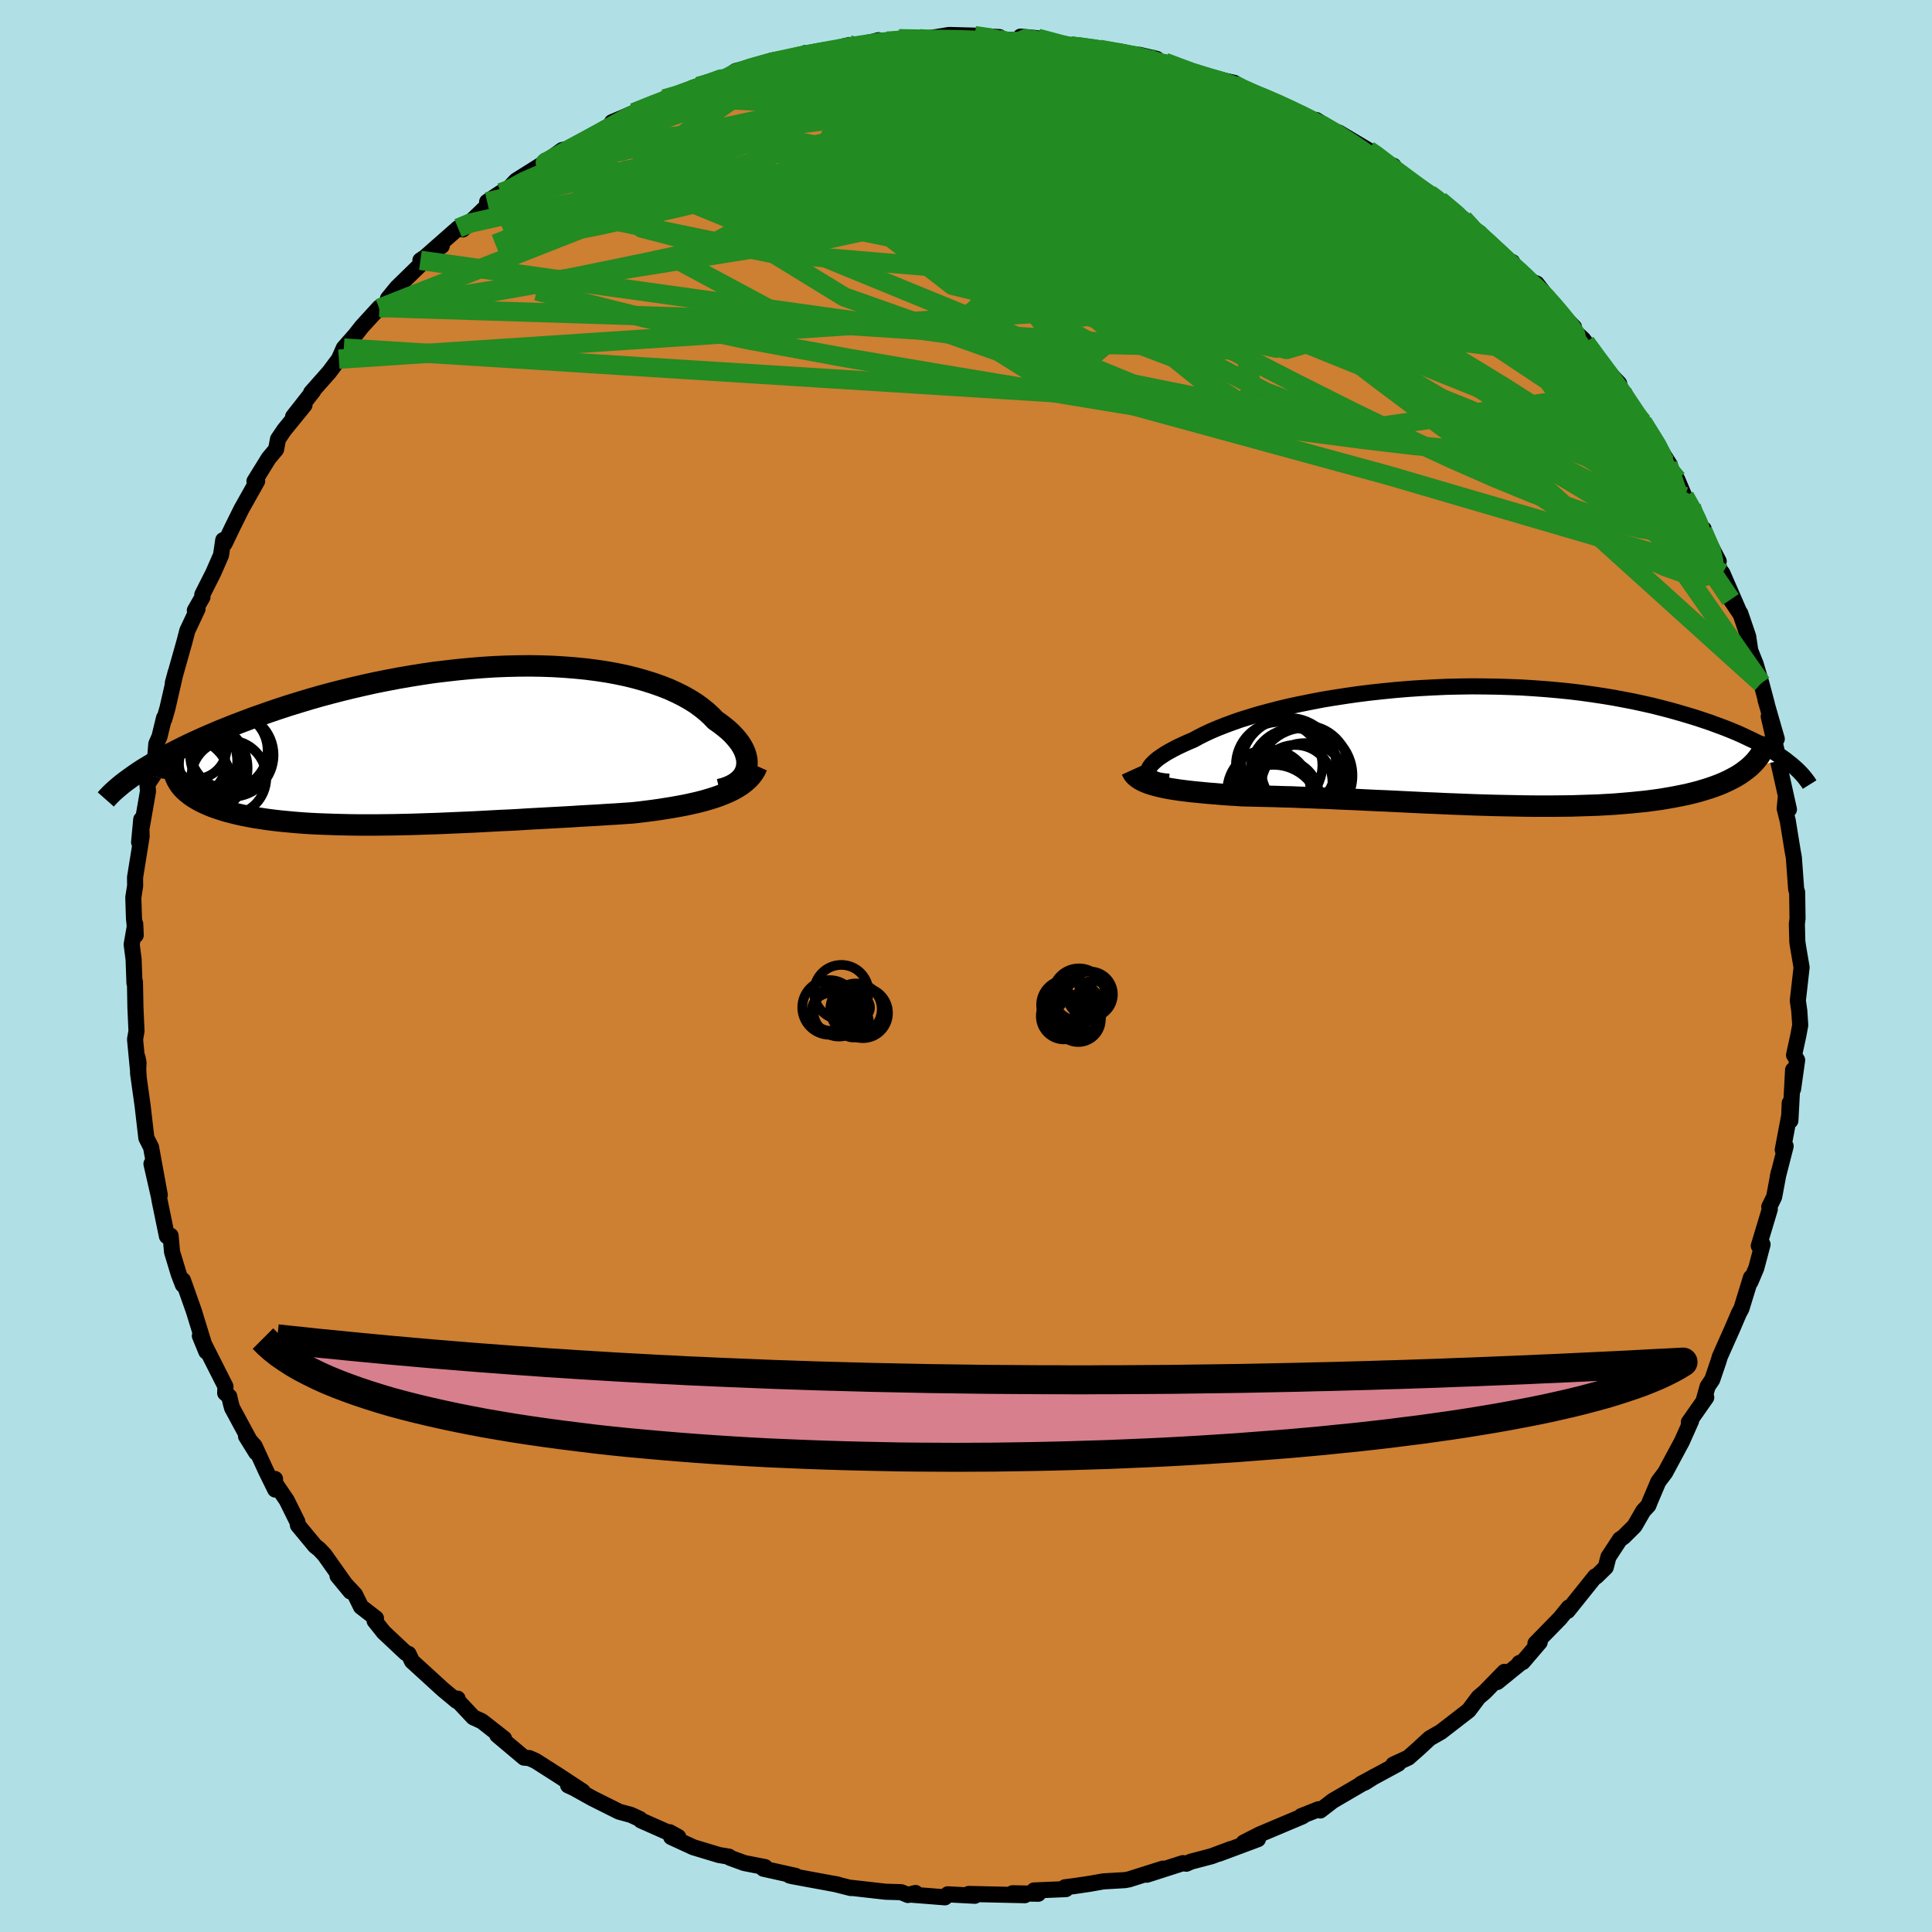 <svg xmlns="http://www.w3.org/2000/svg" width="500" height="500" viewBox="-100 -100 200 200"><defs><clipPath id="c"><path d="m30.39 2.38.05-.3.02-.32-.02-.32-.07-.33-.1-.34-.14-.34-.18-.34-.22-.35-.26-.34-.29-.34-.33-.35-.37-.34-.4-.33-.43-.33-.47-.33-.42-.44-.48-.44-.52-.42-.57-.42-.62-.39-.67-.38-.72-.36-.76-.35-.81-.32-.85-.3-.89-.28-.92-.26-.97-.24-1-.21-1.03-.19-1.07-.16-1.09-.14-1.12-.11-1.14-.09-1.17-.07-1.18-.04-1.2-.02-1.21.01-1.23.03-1.23.05-1.24.08-1.25.1-1.25.12-1.24.14-1.25.15-1.23.18-1.24.2-1.22.21-1.21.23-1.2.24-1.18.26-1.17.27-1.14.28-1.13.29-1.11.3-1.08.31-1.06.32-1.04.32-1.01.33-.98.33-.96.34-.93.33-.9.34-.87.33-.85.34-.82.33-.79.34-.77.33-.74.34-.72.33-.69.34-.66.33-.64.33-.61.33-.58.32-.56.32-.53.32-.51.31-.48.31 4.13 1.08.18.27.21.26.24.25.27.24.29.23.32.23.34.21.37.21.4.2.42.19.44.18.47.17.49.16.51.16.54.14.56.14.58.13.61.12.64.12.66.1.67.1.7.09.72.08.74.07.76.07.77.06.79.05.81.04.82.03.83.03.85.02.85.02.87.01h1.76l.9-.01.89-.01.91-.02.91-.02.92-.03.92-.03.92-.03.93-.04.93-.04.92-.04.94-.04.93-.05.93-.05.93-.05.93-.04.93-.05.92-.06.93-.05.92-.05.92-.05.92-.05.91-.05.91-.06.9-.05.9-.05.9-.06.88-.05.88-.06.88-.06.73-.08.72-.09.71-.09.7-.1.69-.11.68-.11.66-.12.64-.12.64-.14.61-.14.59-.15.58-.17.55-.17.54-.19.5-.2"/></clipPath><clipPath id="b"><path d="m-32.38 2.7.02-.17.06-.19.11-.19.15-.2.2-.21.23-.21.28-.23.32-.22.36-.24.39-.23.44-.24.48-.25.51-.24.55-.25.59-.25.53-.29.59-.3.64-.3.7-.3.76-.3.81-.3.85-.3.91-.28.95-.29 1-.27 1.04-.27 1.08-.26 1.12-.24 1.15-.23 1.18-.23 1.21-.2 1.23-.19 1.26-.18 1.27-.16 1.29-.14 1.31-.13 1.31-.11 1.32-.09 1.33-.07 1.32-.06 1.33-.03 1.32-.02 1.31.01 1.3.02 1.29.04 1.28.05 1.26.08 1.24.09 1.23.11 1.2.12 1.17.14 1.15.16 1.13.17 1.1.18 1.06.2 1.04.2 1.01.22.98.22.94.24.92.24.88.25.85.25.82.25.79.26.77.26.73.27.7.26.68.27.65.27.62.28.59.28.57.27.53.28.52.28.48.28.46.28.43.28.41.27.38.27-3.7.73-.32.26-.33.25-.36.25-.39.24-.41.22-.43.22-.45.21-.48.2-.51.19-.52.18-.55.17-.57.17-.59.15-.61.15-.64.13-.66.13-.68.12-.71.12-.73.1-.76.1-.78.08-.8.08-.82.07-.84.07-.86.05-.88.05-.89.03-.92.03-.93.03-.94.01-.96.01H7.61l-.99-.01-1-.02-1.02-.02-1.02-.02-1.02-.03-1.03-.03-1.04-.04-1.03-.04-1.04-.04-1.04-.05-1.04-.04-1.03-.05-1.04-.05-1.02-.05-1.03-.05-1.01-.04-1.01-.05-1.01-.05-.99-.04-.98-.04-.97-.05-.96-.03-.95-.04-.93-.03-.92-.04-.9-.02-.88-.03-.87-.02-.85-.02-.83-.02-.81-.02-.72-.05-.71-.04-.69-.05-.67-.06-.66-.05-.63-.06-.62-.06-.6-.06-.58-.07-.56-.07-.53-.08-.51-.08-.48-.09-.46-.1-.44-.11"/></clipPath><filter id="a"><feTurbulence baseFrequency=".05" numOctaves="3" result="noise" type="noise"/><feDisplacementMap in="SourceGraphic" in2="noise" scale="2"/></filter></defs><rect width="100%" height="100%" x="-100" y="-100" fill="#B0E0E6"/><path fill="#CD7F32" stroke="#000" stroke-linejoin="round" stroke-width="1.667" d="m86.5.14-.39 3.45.15 1.04.1 1.49-.19 1.04-.45 2.06.32.52-.42 2.99v-1.97l-.28 5.25-.07-1.82-.05 1.3-.67 3.54.3-.38-.82 3.2.1-.47-.47 2.52-.51 1.04.06.24-1.14 3.79.39-.15-.65 2.45-.61 1.44.06-.46-.99 3.22-.26.48-.68 1.59-1.3 2.92-.11.39-.67 1.97-.48.71-.41 1.46.27-.33-1.8 2.57.23-.14-.95 2.13-1.73 3.22-.71.94-.87 2.05-.16.41-.53.57-.9 1.56-1.15 1.14-.36.24-1.2 1.83-.27 1.06-.97.95h-.12l-2.86 3.57.12-.35-.9 1.11-2.55 2.61.44-.13-1.76 2.06-.35.1.24-.09L55 74.12l.74-1.05-2.05 2.1-.63.53-1.02 1.36-2.87 2.22-1.17.67-1.2 1.11-1.01.89-1.56.72.52-.09-3.88 2.1.41-.14 1.04-.66-4.35 2.54-1.3 1-.17-.13-1.79.71.34-.13-.22.16-4.41 1.86-1.67.85 1.47-.35-4.02 1.5 1.22-.48-2.01.75-2.1.55-.5.22-.35-.06-3.74 1.2 1.67-.63-3.51 1.11-.42.08-2.25.13-1.4.25-1.62.24-.95.12.1.19-3.3.14.44.34-2.66-.05 1.27.2-5.8-.13.47.03.15.16-2.8-.15-.29.31-3.68-.29.63-.16-.78.21-.69-.29-1.63-.05-3.71-.42.12.04-1.75-.44.44.09-4.77-.88-.27-.07.63.04-3.33-.74.16-.17-2.14-.42-1.48-.54-.11-.12-1.03-.17-2.65-.8-2.3-1.06-.16-.5.89.49-3.86-1.71-.12-.15-.91-.42-1.24-.34-2.8-1.4-1.86-1.04-.61-.28 1.5.62-2.4-1.58-2.46-1.57-.65-.29-.55-.05-2.77-2.33.7.36-2.3-1.8-.88-.4-1.53-1.63-.1-.31-.09.24-1.42-1.18-3.21-2.93-.36-.76-.28-.09-2.29-2.15-.94-1.18.14-.26-1.55-1.2-.62-1.26-1.81-1.94 1.34 1.62-2.7-3.81-.54-.57-.43-.34-1.77-2.14-.05-.34-1.11-2.24-1.33-1.96.12-.25.02 1.1-.95-1.93-1.18-2.57-.89-1.02 1.05 1.69-2.5-4.63-.13-.48-.16-.7-.42-.35.03-.68-2.65-5.24.67 1.63-1.29-4.19-.09-.26-1.04-2.94-.01.47-.43-1.12-.69-2.28-.15-1.68-.38.05-.77-3.74-.06-.37-.77-3.38.86 3.22-.65-3.55-.25-1.38-.49-.97-.39-3.36-.47-3.35.05-1.09-.11-.55.13 2.11-.38-3.97.15-.86-.11-2.41-.05-2.67-.05.12-.09-2.46-.2-1.54.37-2.12.05 1.16-.18-1.73-.07-2.18.19-1.2-.01-.87.68-4.22-.04-1.78-.22 2.36.24-1.38.68-3.9-.06-.72.66-.99.26-3.19.33-.75.47-1.94.02.15.34-1.18.84-3.67-.29 1.08 1.21-4.29.29-1.12 1.06-2.25-.28.15.79-1.38-.02-.25 1.14-2.26.8-1.83.23-1.56.15.34.82-1.71.91-1.84 1.63-2.9-.28.02 1.47-2.38.77-.92.2-1.06.64-.95 2.1-2.58-1.18 1.2 2.08-2.65-.22.17 1.89-2.14.99-1.33.51-1.15 1.17-1.33.7-.89 1.81-1.98-.01.09 1.1-.84-.2-.17.93-1.14 3.23-3.15-.8.33 2.21-1.49-1.81 1.24 3.5-3.08.48.13 3.22-3.09-.69.23 1.41-.94-.03.46 1.62-1.72 3.3-2.07-.74.53-.2.12 2.41-1.74 1.05-.22.27-.11 2.58-1.47 2.23-1.14-.98.06 4.16-1.76-1.89.78 3.12-1.26.03-.17 1.31-.2 1.68-.97.52-.12 3.57-1.11-.93.39 1.25-.88 1.14-.29 2.62-.8 2.39-.38-.72.28 1.49-.52 2.28-.33 2.56-.65-.48.44 3.5-.94-1.16.42 2.04-.32 1.23-.25h2.12l1.59.11-.99-.1 2.47-.4 2.64.07 2.58.15-2.22.16 4.55.17-.15-.38 1.77.17-1.22.3 1.36-.02 3.94.58-.69-.07 3.01.36 1.83.31.47.19 1.8.06 1.83.43.09.47 2.33.58-1.59-.7 3.6 1.47 1.41.3 2.19.36-1.2-.27 2.45 1.14.65.37.97.13 1.34.59 2.24 1.12 1.54.85.48-.09 3.11 1.93-.76-.62 3.06 1.82.71.44.88.66v.22l1 .29.21.54 2.14 1.56 1.83 1.03.6.46 2.46 1.92 1.75 1.7-1.35-1.13 1.72 1.53 1.42 1.14.62 1.01.9.21 1.04 1.64 1.49.59 1.55 2.01-.03.12 2.34 2.38-.47-.07 1.42 1.33.24.32 1.08 1.71 2.4 2.54.19.92.13-.06-.07.34 2.5 3.19-.32-.39 2.82 4.42-1.22-1.74 1.03 1.66.96 1.59.75 1.77.71 1.06 1.17 2.68.11-.37-.11.16 1.66 3.17-.44.19.82 1.05 1.8 4.13-.94-1.41.99 1.42.82 2.4.22 1.47.56 1.4.58 1.97.57 2.14-.14-.43 1.17 4.06-.83-2.32 1.18 5.14-.32-1.02.6 2.66.63 2.84-.34-1.13-.1 1.04.32 1.28.51 3.14.12.66.24 3.29.1.29.04 2.73-.07.55.05 1.85.08.54.36 2.11-.39 3.45" filter="url(#a)"/><path fill="#fff" d="m-32.38 2.7.02-.17.06-.19.11-.19.15-.2.2-.21.23-.21.28-.23.32-.22.36-.24.39-.23.44-.24.48-.25.51-.24.55-.25.59-.25.53-.29.59-.3.64-.3.7-.3.76-.3.81-.3.85-.3.91-.28.95-.29 1-.27 1.04-.27 1.08-.26 1.12-.24 1.15-.23 1.18-.23 1.21-.2 1.23-.19 1.26-.18 1.27-.16 1.29-.14 1.31-.13 1.31-.11 1.32-.09 1.33-.07 1.32-.06 1.33-.03 1.32-.02 1.31.01 1.3.02 1.29.04 1.28.05 1.26.08 1.24.09 1.23.11 1.2.12 1.17.14 1.15.16 1.13.17 1.1.18 1.06.2 1.04.2 1.01.22.98.22.94.24.92.24.88.25.85.25.82.25.79.26.77.26.73.27.7.26.68.27.65.27.62.28.59.28.57.27.53.28.52.28.48.28.46.28.43.28.41.27.38.27-3.7.73-.32.26-.33.25-.36.25-.39.24-.41.22-.43.22-.45.21-.48.2-.51.19-.52.18-.55.17-.57.17-.59.15-.61.15-.64.13-.66.13-.68.12-.71.12-.73.1-.76.1-.78.08-.8.08-.82.07-.84.07-.86.05-.88.05-.89.03-.92.03-.93.03-.94.01-.96.01H7.61l-.99-.01-1-.02-1.02-.02-1.02-.02-1.02-.03-1.03-.03-1.04-.04-1.03-.04-1.04-.04-1.04-.05-1.04-.04-1.03-.05-1.04-.05-1.02-.05-1.03-.05-1.01-.04-1.01-.05-1.01-.05-.99-.04-.98-.04-.97-.05-.96-.03-.95-.04-.93-.03-.92-.04-.9-.02-.88-.03-.87-.02-.85-.02-.83-.02-.81-.02-.72-.05-.71-.04-.69-.05-.67-.06-.66-.05-.63-.06-.62-.06-.6-.06-.58-.07-.56-.07-.53-.08-.51-.08-.48-.09-.46-.1-.44-.11" filter="url(#a)" transform="translate(51.24 -22.79)"/><path fill="#fff" d="m30.39 2.38.05-.3.02-.32-.02-.32-.07-.33-.1-.34-.14-.34-.18-.34-.22-.35-.26-.34-.29-.34-.33-.35-.37-.34-.4-.33-.43-.33-.47-.33-.42-.44-.48-.44-.52-.42-.57-.42-.62-.39-.67-.38-.72-.36-.76-.35-.81-.32-.85-.3-.89-.28-.92-.26-.97-.24-1-.21-1.03-.19-1.07-.16-1.09-.14-1.12-.11-1.14-.09-1.17-.07-1.18-.04-1.2-.02-1.21.01-1.23.03-1.23.05-1.24.08-1.25.1-1.25.12-1.24.14-1.25.15-1.23.18-1.24.2-1.22.21-1.21.23-1.2.24-1.18.26-1.17.27-1.14.28-1.13.29-1.11.3-1.08.31-1.06.32-1.04.32-1.01.33-.98.33-.96.34-.93.33-.9.34-.87.33-.85.34-.82.33-.79.34-.77.33-.74.34-.72.33-.69.34-.66.33-.64.33-.61.33-.58.32-.56.32-.53.32-.51.31-.48.31 4.13 1.08.18.27.21.26.24.25.27.24.29.23.32.23.34.21.37.21.4.2.42.19.44.18.47.17.49.16.51.16.54.14.56.14.58.13.61.12.64.12.66.1.67.1.7.09.72.08.74.07.76.07.77.06.79.05.81.04.82.03.83.03.85.02.85.02.87.01h1.76l.9-.01.89-.01.91-.02.91-.02.92-.03.92-.03.92-.03.93-.04.93-.04.92-.04.94-.04.93-.05.93-.05.93-.05.93-.04.93-.05.92-.06.93-.05.92-.05.92-.05.92-.05.91-.05.91-.06.9-.05.9-.05.9-.06.88-.05.88-.06.88-.06.73-.08.72-.09.71-.09.7-.1.69-.11.68-.11.66-.12.64-.12.64-.14.61-.14.59-.15.58-.17.55-.17.54-.19.5-.2" filter="url(#a)" transform="translate(-53.13 -22.82)"/><g fill="none" stroke="#000" transform="translate(51.24 -22.79)"><path stroke-linejoin="round" stroke-width="1.667" d="m-30.23 3.71-.41-.03-.36-.05-.32-.06-.28-.09-.24-.09-.2-.11-.15-.13-.11-.14-.06-.15-.02-.16.02-.17.06-.19.11-.19.15-.2.2-.21.23-.21.28-.23.32-.22.36-.24.39-.23.44-.24.48-.25.51-.24.55-.25.59-.25.53-.29.59-.3.64-.3.7-.3.76-.3.81-.3.85-.3.91-.28.95-.29 1-.27 1.04-.27 1.08-.26 1.12-.24 1.15-.23 1.18-.23 1.21-.2 1.23-.19 1.26-.18 1.27-.16 1.29-.14 1.31-.13 1.31-.11 1.32-.09 1.33-.07 1.32-.06 1.33-.03 1.32-.02 1.31.01 1.3.02 1.29.04 1.28.05 1.26.08 1.24.09 1.23.11 1.2.12 1.17.14 1.15.16 1.13.17 1.1.18 1.06.2 1.04.2 1.01.22.98.22.94.24.92.24.88.25.85.25.82.25.79.26.77.26.73.27.7.26.68.27.65.27.62.28.59.28.57.27.53.28.52.28.48.28.46.28.43.28.41.27.38.27.35.28.33.26.31.27.28.26.26.26.24.26.21.25.19.25.18.24.15.24" filter="url(#a)"/><path stroke-linejoin="round" stroke-width="2.222" d="m-34.09 2.52.1.22.13.21.18.19.21.17.25.17.28.15.31.14.34.13.38.12.4.11.44.11.46.1.48.09.51.08.53.08.56.07.58.07.6.06.62.06.63.06.66.05.67.06.69.05.71.04.72.05.81.02.83.02.85.02.87.02.88.03.9.02.92.04.93.03.95.04.96.03.97.05.98.04.99.04 1.01.05 1.01.05 1.01.04 1.03.05 1.02.05 1.04.05 1.03.05 1.04.04 1.04.05 1.04.04 1.03.04 1.04.04 1.03.03 1.02.03 1.02.02 1.02.02 1 .02.99.01h1.96l.96-.01.94-.01.93-.03.92-.03.89-.03.88-.05.86-.05.84-.07.82-.07.8-.08.78-.08.76-.1.73-.1.71-.12.68-.12.66-.13.64-.13.61-.15.59-.15.57-.17.55-.17.52-.18.51-.19.48-.2.45-.21.43-.22.41-.22.39-.24.36-.25.33-.25.32-.26.28-.27.27-.28.24-.29.22-.29.19-.31.18-.31.14-.32.13-.32.11-.34.08-.34" filter="url(#a)"/><circle cx="-19.885" cy="4.685" r="4.318" clip-path="url(#b)" filter="url(#a)"/><circle cx="-17.165" cy="3.77" r="3.862" clip-path="url(#b)" filter="url(#a)"/><circle cx="-17.835" cy="2.025" r="4.916" clip-path="url(#b)" filter="url(#a)"/><circle cx="-16.165" cy="3.07" r="4.932" clip-path="url(#b)" filter="url(#a)"/><circle cx="-18.825" cy="2.005" r="4.476" clip-path="url(#b)" filter="url(#a)"/><circle cx="-17.2" cy="2.815" r="4.624" clip-path="url(#b)" filter="url(#a)"/><circle cx="-19.425" cy="6.87" r="4.906" clip-path="url(#b)" filter="url(#a)"/><circle cx="-16.15" cy="2.425" r="4.538" clip-path="url(#b)" filter="url(#a)"/><circle cx="-18.545" cy="5.285" r="3.868" clip-path="url(#b)" filter="url(#a)"/><circle cx="-16.145" cy="4.265" r="4.552" clip-path="url(#b)" filter="url(#a)"/></g><g fill="none" stroke="#000" transform="translate(-53.13 -22.82)"><path stroke-linejoin="round" stroke-width="2.222" d="m27.6 4.55.46-.11.42-.15.38-.17.34-.19.3-.22.26-.23.22-.25.18-.27.13-.28.1-.3.05-.3.02-.32-.02-.32-.07-.33-.1-.34-.14-.34-.18-.34-.22-.35-.26-.34-.29-.34-.33-.35-.37-.34-.4-.33-.43-.33-.47-.33-.42-.44-.48-.44-.52-.42-.57-.42-.62-.39-.67-.38-.72-.36-.76-.35-.81-.32-.85-.3-.89-.28-.92-.26-.97-.24-1-.21-1.03-.19-1.07-.16-1.09-.14-1.12-.11-1.14-.09-1.17-.07-1.18-.04-1.2-.02-1.21.01-1.23.03-1.23.05-1.24.08-1.25.1-1.25.12-1.24.14-1.25.15-1.23.18-1.24.2-1.22.21-1.21.23-1.2.24-1.18.26-1.17.27-1.14.28-1.13.29-1.11.3-1.08.31-1.06.32-1.04.32-1.01.33-.98.33-.96.34-.93.33-.9.34-.87.33-.85.34-.82.33-.79.34-.77.33-.74.34-.72.33-.69.34-.66.33-.64.33-.61.33-.58.32-.56.32-.53.32-.51.31-.48.31-.45.31-.42.3-.4.29-.38.29-.35.29-.33.28-.3.27-.28.27-.25.26-.23.26" filter="url(#a)"/><path stroke-linejoin="round" stroke-width="2.222" d="m31.5 2.12-.17.38-.21.35-.25.33-.29.31-.33.29-.36.28-.39.25-.43.25-.45.22-.49.21-.5.2-.54.19-.55.17-.58.17-.59.15-.61.14-.64.14-.64.12-.66.12-.68.11-.69.11-.7.1-.71.09-.72.09-.73.08-.88.06-.88.06-.88.05-.9.06-.9.05-.9.05-.91.06-.91.05-.92.05-.92.05-.92.05-.93.05-.92.06-.93.05-.93.04-.93.05-.93.05-.93.05-.94.04-.92.04-.93.04-.93.04-.92.03-.92.03-.92.03-.91.02-.91.02-.89.01-.9.01h-1.76l-.87-.01-.85-.02-.85-.02-.83-.03-.82-.03-.81-.04-.79-.05-.77-.06-.76-.07-.74-.07-.72-.08-.7-.09-.67-.1-.66-.1-.64-.12-.61-.12-.58-.13-.56-.14-.54-.14-.51-.16-.49-.16-.47-.17-.44-.18-.42-.19-.4-.2-.37-.21-.34-.21-.32-.23-.29-.23-.27-.24-.24-.25-.21-.26-.18-.27-.16-.28-.13-.28-.11-.3-.07-.3-.05-.31-.03-.31v-.33l.03-.33.06-.34.07-.35" filter="url(#a)"/><circle cx="-26.9" cy="1.631" r="4.584" clip-path="url(#c)" filter="url(#a)"/><circle cx="-26.275" cy="1.781" r="4.562" clip-path="url(#c)" filter="url(#a)"/><circle cx="-26.66" cy=".201" r="3.26" clip-path="url(#c)" filter="url(#a)"/><circle cx="-23.165" cy=".506" r="3.998" clip-path="url(#c)" filter="url(#a)"/><circle cx="-23.185" cy="3.331" r="3.884" clip-path="url(#c)" filter="url(#a)"/><circle cx="-25.945" cy="2.331" r="4.706" clip-path="url(#c)" filter="url(#a)"/><circle cx="-25.435" cy="1.121" r="3.222" clip-path="url(#c)" filter="url(#a)"/><circle cx="-26.795" cy="1.941" r="3.258" clip-path="url(#c)" filter="url(#a)"/><circle cx="-27.615" cy="3.766" r="4.618" clip-path="url(#c)" filter="url(#a)"/><circle cx="-22.87" cy=".981" r="4.32" clip-path="url(#c)" filter="url(#a)"/></g><g fill="none" stroke="#228B22" stroke-linejoin="round" stroke-width="2"><path d="m51.89-76.76 1.47 1.3 1.15 1.04.92.85.8.75.69.68.56.6.37.48.12.3-.14.09-.44-.14-.75-.4-1.1-.65-1.48-.94-1.92-1.27-2.41-1.66-2.96-2.1-3.54-2.54-4.09-2.96-4.57-3.32M74.38-48.6l.62 1.22.26.94-.13.58-.45.4-.74.29-1.04.17-1.39-.02-1.75-.27-2.16-.52-2.57-.79-3-1.05-3.44-1.31-3.91-1.61-4.41-1.94-4.93-2.28-5.48-2.66-6.04-3.04-6.61-3.4-7.16-3.78-7.74-4.14-8.4-4.49-9.11-4.84-9.73-5.2m43.96-4.21.78.33 1.11.42 1.31.56 1.35.62 1.26.6 1.08.55.88.48.63.38.33.28v.14l-.38-.01-.73-.16-1.06-.3-1.34-.42-1.63-.53-1.98-.68-2.44-.85-3.01-1.07-3.72-1.34-4.65-1.68m-46.74 3.27 1.56-.72 1.85-.56 2.01-.52 2.09-.52 2.23-.52 2.42-.53 2.54-.51 2.5-.45 2.34-.4 2.09-.36 1.78-.34 1.33-.29.73-.2.33-.06" filter="url(#a)"/><path d="m-6.94-95.99 1.77.03 1.41.03 1.53.01 1.79.03 1.93.08 1.93.13 1.83.15 1.71.16 1.6.16 1.48.17 1.39.18 1.31.18 1.24.16 1.12.14.95.1.72.06.41.02.02-.04-.41-.08-.89-.14-1.4-.21-1.78-.29M46.6-80.74l1.31.88.85.9.37.85-.23.67-.8.51-1.31.4-1.77.34-2.25.27-2.76.21-3.3.15-3.9.08h-4.56l-5.28-.09-6.03-.22-6.8-.35-7.54-.51-8.24-.66-8.87-.84-9.47-1.06-10.31-1.25" filter="url(#a)"/><path d="m15.65-94.58.75.18.85.28.54.37.12.45-.24.5-.57.57-.9.64-1.3.7-1.79.75-2.32.82-2.88.91-3.44 1.01-3.98 1.11-4.54 1.24-5.16 1.36-5.86 1.52-6.68 1.7-7.54 1.85-8.29 1.88-8.88 1.77" filter="url(#a)"/><path d="m-12.07-95.34.69.15 1.57.11 1.91.26 2.26.42 2.58.57 2.85.7 3.06.82 3.27.92 3.44 1 3.59 1.09 3.66 1.15 3.69 1.22 3.67 1.25 3.62 1.28 3.55 1.27 3.47 1.26 3.41 1.22 3.36 1.19 3.3 1.18 3.2 1.15 3.01 1.07M35.77-87.49l1.13.47 1.52.88 1.55 1 1.52 1.05 1.46 1.07 1.37 1.06 1.35 1.08 1.38 1.13 1.46 1.18 1.53 1.23 1.55 1.24 1.49 1.19 1.35 1.09 1.17.94.97.79.77.62.57.44.35.24.11.03-.16-.22-.45-.45-.72-.66-.95-.85M27.78-91.42l-.07.15.87.45 1.09.49 1.15.49 1.19.53 1.14.52 1.03.51.84.45.6.38.32.28.02.17-.32.04-.66-.1-1.02-.23-1.37-.35-1.73-.46-2.1-.57-2.52-.69-3.02-.86-3.58-1.06-4.14-1.31-4.42-1.6" filter="url(#a)"/><path d="m10.81-95.25 2.42.32 1.77.28 1.49.27 1.33.28 1.21.29 1.08.3.97.29.9.27.78.25.63.22.39.16.1.11-.22.05h-.55l-.86-.07-1.17-.13-1.47-.21-1.78-.31-2.11-.39-2.56-.5-3.16-.62-3.67-.76M46.6-80.74l1.29.87.79.9.26.83-.39.66-1.01.48-1.56.38-2.09.29-2.62.24-3.18.16-3.81.1-4.48.04-5.22-.05-6.01-.15-6.84-.29-7.64-.46-8.43-.66-9.13-.85-9.79-1.07-10.64-1.2m-6.58-4.28 2.21-1.24 1.69-.94 1.46-.77 1.37-.66 1.31-.6 1.28-.54 1.22-.5 1.16-.47 1.06-.42.91-.35.73-.27.48-.18.22-.08-.05.05-.36.17-.69.32-1.07.46-1.49.61-1.94.79-2.41.99" filter="url(#a)"/><path d="m-48.16-80.05.76-.28 1.7-.91 1.94-.85 2.02-.7 2.2-.62 2.47-.61 2.76-.66 2.99-.7 3.17-.74 3.27-.74 3.33-.72 3.34-.67 3.34-.63 3.36-.58 3.36-.55 3.36-.52 3.3-.51 3.2-.5 3.06-.49 2.9-.48 2.82-.45 2.76-.43 2.61-.45" filter="url(#a)"/><path d="m-4.82-95.99.81.06.51.05.58.15.35.33-.14.51-.76.69-1.4.85-2.06 1.04-2.73 1.27-3.41 1.53-4.09 1.83-4.77 2.12-5.46 2.34-6.17 2.52-7.01 2.74-8.16 3.21m72.91-17.33 1.27.29.75.29.34.38.1.48-.1.56-.31.64-.57.71-.89.79-1.26.84-1.7.9-2.19.93-2.71.98-3.27 1.01-3.87 1.06-4.48 1.11-5.07 1.16-5.63 1.22-6.13 1.29-6.65 1.39-7.23 1.55-7.89 1.7-8.52 1.75-9.07 1.59" filter="url(#a)"/><path d="m53.24-75.63-.59-.32-.16.38-.52.45-1.15.31-1.85.12-2.6-.04-3.42-.21-4.29-.41-5.23-.66-6.24-.94-7.32-1.23-8.42-1.53-9.5-1.82-10.57-2.08-11.83-2.32m-4.63-5.84 1.3-.69 1.58-.53 1.6-.44 1.46-.35 1.31-.28 1.2-.24 1.11-.21.95-.16.75-.09.51-.02.25.06.01.14-.26.23-.54.31-.83.39-1.15.47-1.46.57-1.83.68-2.25.81-2.75.96-3.34 1.16-3.98 1.36-4.61 1.55" filter="url(#a)"/><path d="m-34.38-88.33 2.16-.88 1.55-.59 1.58-.56 1.69-.58 1.71-.59 1.61-.54 1.4-.49 1.17-.42.94-.34.67-.24.23-.1-.38.1-1.12.31-1.71.56m39-1.7 1.46.18.83.33.26.36-.18.37-.55.39-.95.44-1.47.47-2.09.49-2.79.5-3.51.53-4.23.58-4.98.64-5.77.73-6.7.86-7.76.98-8.92 1.05m13.55-8.63.15.01 1.23-.25 1.62-.31 1.6-.29 1.44-.25 1.22-.19 1.03-.15.85-.1.67-.06h.41l.11.04-.26.1-.65.17-1.07.24-1.54.31-2.12.38-2.85.49-3.71.63" filter="url(#a)"/><path d="m51.49-77.33.78.85.2.39.12.41-.01.42-.28.33-.6.21-.98.07-1.42-.08-1.92-.26-2.46-.47-3.03-.71-3.63-.97-4.23-1.23-4.84-1.47-5.45-1.72-6.09-1.98-6.77-2.32-7.55-2.68-8.39-3.03m72.99 32.13.42.98.47 1.32.04 1.15-.5.89-1.02.66-1.51.52-1.99.4-2.46.29-2.97.13-3.49-.07-4.05-.28-4.6-.45-5.17-.61-5.74-.75-6.32-.9-6.91-1.05-7.56-1.23-8.23-1.36-8.94-1.49-9.64-1.64-10.27-1.88-10.77-2.28-11.16-2.79" filter="url(#a)"/><path d="m53.24-75.63-.32-.24.65.59.84.78.78.73.65.63.52.53.34.42.12.26-.16.06-.48-.2-.85-.48-1.26-.81-1.68-1.12-2.14-1.45-2.64-1.83-3.23-2.29-3.93-2.83-4.65-3.4m-6.77-4.27.66.29.73.33.7.4.45.41.04.34-.49.23-1.07.11-1.7-.03-2.38-.18-3.13-.37-3.95-.57-4.77-.77-5.53-.95-6.27-1.09-7.02-1.25" filter="url(#a)"/><path d="m53.61-75.23 1.01.95.59.71.36.6.14.55-.15.46-.53.33-.98.15-1.45-.06-1.95-.28-2.42-.48-2.92-.67-3.41-.88-3.97-1.11-4.55-1.39-5.17-1.69-5.81-1.97-6.46-2.23-7.22-2.47L.6-87.45l-9.12-3.06m-25.86 2.18 2.2-.85 1.67-.51 1.79-.44 2.02-.44 2.2-.43 2.31-.42 2.41-.4 2.51-.38 2.61-.35 2.67-.33 2.69-.29 2.64-.27 2.58-.24 2.49-.23 2.37-.22 2.22-.2 2.01-.18 1.73-.16 1.44-.14 1.12-.13.75-.13.47-.11" filter="url(#a)"/><path d="m-12.55-94.9 2.23-.43 1.66.06 1.98.26 2.36.41 2.64.54 2.87.65 3.08.75 3.29.85 3.44.93 3.53 1 3.53 1.04 3.49 1.07 3.41 1.09 3.36 1.1 3.32 1.12 3.31 1.12 3.33 1.12 3.31 1.12 3.18 1.05 2.7.77" filter="url(#a)"/><path d="m3.47-96.16-.09.23 1.59.38 1.89.57 2.02.79 2.28 1.01 2.64 1.2 2.98 1.35 3.25 1.47 3.39 1.57 3.47 1.63 3.48 1.7 3.45 1.74 3.41 1.78 3.35 1.79 3.25 1.76L47-75.51l3.1 1.63 3.04 1.61 2.95 1.59 2.66 1.44" filter="url(#a)"/><path d="m55.65-73.08.96.62 1.12 1 1.15 1.11 1.06 1.09.93 1 .76.88.61.73.45.6.31.47.14.31-.06.12-.31-.14-.57-.42-.86-.72-1.16-1.03-1.53-1.4-2-1.83-2.52-2.34-3.05-2.86-3.45-3.33M20.58-93.55l2.72 1.02 1.86.57 1.3.38.97.33.77.31.6.27.4.21.11.13-.22.01-.65-.14-1.17-.34-1.82-.58-2.6-.83-3.36-1.06" filter="url(#a)"/><path d="m24.18-92.08 1.32.27.91.22.61.26.45.3.3.3.14.3-.08.29-.36.27-.73.22-1.16.14-1.65.06-2.18-.04-2.74-.14-3.37-.27-4.04-.4-4.78-.51-5.54-.61-6.2-.68-6.54-.81m69.05 21.68 1.33.89L60-69.28l.86.98.67.8.46.61.27.42.08.24-.15.03-.46-.28-.87-.71-1.39-1.22-1.96-1.76-2.53-2.29-3.12-2.83-3.69-3.46M5.8-95.83l.34-.16.69.08 1 .2 1.35.25 1.59.26 1.68.27 1.63.26 1.51.25 1.32.23 1.11.21.89.18.65.16.41.12.15.08-.13.03-.46-.03-.86-.11-1.31-.19-1.77-.29-2.14-.39-2.36-.48-2.43-.6" filter="url(#a)"/><path d="m22.17-92.85.11.02 1.6.61 1.84.73 1.76.76 1.69.81 1.71.89 1.79.96 1.89 1.02 1.94 1.06 1.96 1.08 1.9 1.05 1.8 1.01 1.64.93 1.47.84 1.25.74 1.03.61.8.46.55.31.29.12-.02-.1-.4-.37-.8-.6M11.5-95.18l.41.06 1.28.19 1.27.2 1.01.18.69.16.32.16-.1.12-.55.09-1.01.04-1.48-.01-1.99-.05-2.6-.14-3.35-.24-4.23-.31-5.16-.34" filter="url(#a)"/><path d="m5.8-95.83.55.02 1.32.59 2.02 1.01 2.77 1.35 3.41 1.64 3.86 1.87 4.15 2.07 4.32 2.22 4.43 2.35 4.51 2.48 4.57 2.61 4.57 2.68 4.48 2.61 4.31 2.43 4.26 2.33" filter="url(#a)"/><path d="m-40.48-84.8 2.39-1.22 2.28-.92 2.44-.76 2.71-.67 3-.61 3.25-.58 3.5-.59 3.72-.6 3.92-.61 4.03-.61 4.03-.6 3.91-.58 3.72-.54 3.48-.51 3.01-.52" filter="url(#a)"/><path d="m.89-96.31 1.51.22 1.36.32 1.72.42 1.91.53 2.05.67 2.23.79 2.48.9 2.73.99 2.9 1.06 2.99 1.09 2.98 1.1 2.9 1.11 2.79 1.09 2.65 1.07 2.51 1.05 2.38 1.01 2.27.97 2.19.93 2.1.88 1.9.77 1.33.41" filter="url(#a)"/><path d="m53.24-75.63-.29-.22.73.68.99.91 1.01.93.99.91.95.9.88.85.76.79.61.67.42.53.24.37.04.2-.17.02-.42-.19-.7-.44-1.01-.72-1.31-1-1.59-1.27-1.79-1.5-1.98-1.72-2.24-1.99-2.66-2.42-3.39-3.02m32.95 37.29.89 2.05.26 1.14-.02.83-.3.53-.64.2-.99-.07-1.34-.33-1.74-.62-2.15-.95-2.59-1.33-3.07-1.76-3.53-2.22-3.99-2.68-4.44-3.13-4.9-3.58-5.37-4.03-5.9-4.52-6.5-5.06-7.15-5.64-7.96-6.2-8.99-6.64m7.98-5.81 1.41.25 1.22.22 1.19.24 1.04.26.87.26.68.25.53.22.37.19.14.14-.15.09-.49.03-.87-.04-1.28-.09-1.71-.16-2.22-.24-2.78-.31-3.41-.4-3.95-.48-4.28-.63" filter="url(#a)"/><path d="m29.03-90.55.69.32.83.39.85.53.71.6.45.6.12.58-.26.56-.65.52-1.11.47-1.57.43-2.04.36-2.51.33-2.92.31-3.34.32-3.76.36-4.23.39-4.77.4-5.39.39-6.04.31-6.7.22-7.3.11-7.74-.03-7.92-.32m-12.59 2.35.96-.15 2.34-.58 3.01-.34 3.49.02 4.06.28 4.73.46 5.41.57 6.03.68 6.57.77 7.04.89 7.43 1.05 7.8 1.22 8.1 1.37 8.34 1.45 8.55 1.45 8.75 1.46 9 1.59m-84.68-21.9 1.37-.4 1.52-.55 1.56-.54 1.51-.52 1.45-.48 1.42-.47 1.39-.44 1.33-.38 1.17-.32.94-.23.69-.16.4-.07.07.01-.34.12-.78.25-1.22.38-1.6.49-2.05.61-2.68.74m-18.19 8.34-.28.21.59-.33 1.12-.63 1.33-.72 1.4-.75 1.36-.74 1.22-.68.98-.55.68-.37.33-.15-.07.08-.49.32-.92.53-1.36.75-1.84.99-2.33 1.27" filter="url(#a)"/><path d="m53.61-75.23 1.02.97.6.75.39.68.19.66-.08.61-.42.53-.82.4-1.25.26-1.68.11-2.11-.03-2.54-.14-2.99-.27-3.47-.42-3.98-.59-4.51-.77-5.04-.95-5.57-1.12-6.13-1.29-6.73-1.48-7.35-1.72-7.94-1.98-8.5-2.23-8.88-2.54" filter="url(#a)"/><path d="m75.09-47.54.46 1.39-.49.21-1.16-.25-1.83-.58-2.56-1.01-3.35-1.56-4.25-2.2-5.22-2.89-6.21-3.59-7.21-4.27-8.23-4.98-9.34-5.77-10.57-6.6-11.92-7.45m38.45 2.64.72.49.71.54.78.59.93.7 1.12.83 1.25.92 1.29.96 1.21.91 1.04.8.79.64.51.43.22.22h-.08l-.38-.23-.66-.46-.92-.65-1.14-.85-1.36-1.04-1.61-1.26-1.98-1.58" filter="url(#a)"/><path d="m10.81-95.25 2.51.4 2.06.51 1.97.63 2.03.78 2.09.9 2.16 1.02 2.24 1.09 2.34 1.15 2.44 1.21 2.48 1.23 2.44 1.22 2.34 1.2 2.21 1.14 2.09 1.09 1.95 1.02 1.84.96 1.67.87 1.47.74 1.2.59 1.12.61" filter="url(#a)"/><path d="m-8.17-95.74 1.53-.1 1.77.08 1.86.17 2.07.23 2.34.3 2.53.37 2.59.42 2.56.46 2.51.49 2.45.51 2.42.54 2.41.56 2.41.58 2.36.55 2.25.5 2.03.42 1.73.32 1.35.22.94.12.44-.06" filter="url(#a)"/><path d="m49.03-79.25 1.77 1.49.73.78.13.36-.22.19-.54.03-.95-.15-1.42-.38-1.99-.63-2.62-.92-3.34-1.26-4.12-1.62-4.88-2.06L26-85.93l-6.18-2.97-6.77-3.36m-40.77 1.21 2.23-.65 1.41-.36 1.63-.34 2-.34 2.24-.29 2.37-.24 2.43-.19 2.47-.16 2.51-.15 2.51-.12 2.46-.1 2.4-.08 2.32-.05 2.21-.03 2.1-.02 1.95-.01 1.78-.03 1.61-.03 1.45-.05 1.28-.06.99-.06.6-.07.21-.06" filter="url(#a)"/><path d="m74.38-48.6.71 1.25.51 1.03.3.69.14.53.01.42-.13.28-.31.05-.52-.26-.77-.6-1.03-.96-1.33-1.35-1.66-1.76-2.04-2.25-2.47-2.81-2.94-3.42-3.38-4.06-3.77-4.66-4.04-5.19-4.2-5.61m16.67 12.73 1.3 1.78 1.19 1.59.88 1.23.72 1.06.7 1.05.7 1.05.63.97.5.79.32.56.13.29-.08.02-.31-.3-.57-.7-.88-1.13-1.16-1.58-1.46-2.02-1.77-2.48-2.14-2.99" filter="url(#a)"/><path d="m70.04-56.3 1.48 2.39.46.89.24.65.12.59-.07.43-.33.13-.63-.25-.96-.64-1.28-1.01-1.61-1.37-1.98-1.76-2.4-2.19-2.88-2.7-3.39-3.25-3.96-3.84-4.54-4.43-5.2-5.07-5.93-5.81m-47.39-11.88 1.58-.21 1.1-.01.59.17.07.33-.4.49-.84.68-1.34.89-1.96 1.13-2.7 1.4-3.54 1.69-4.45 2.02-5.36 2.35-6.2 2.63-6.86 2.8-7.38 2.9" filter="url(#a)"/><path d="M74.38-48.6 22.71-69.47 8.27-76.46-.9-79.15l-.56 1.06 8.41 3.23 11.01 2.79 7.25.98 2.21-.28.3-.44 1.14-.61.83-2.28-3.13-5.07-9.2-6.27-18-3-39.84 4.24" filter="url(#a)"/><path d="m17.92-94.33 8.31 9.98-18.52-1.4-13.73-2.05-2.04-.54 7.49 1.4 12.6 2.9 12.96 3.27 8.93 2.54 1.73 1.27-6.47.05-12.75-.85-14.17-1.58-9.35-2.43-.55-3.35 7.49-3.62 13.86-2.02 20.52 2.42" filter="url(#a)"/><path d="M-44.01-82.85 2.58-73.3l-2.94-.96 4.03.89 14.65 3.03 14.34 2.51 5.99-.14-3.19-3-7.68-4.46-5.9-3.79.11-1.2L28.48-78l9.62 5.34 7.31 5.18-1.26-.03-14.58-8.6L2.71-88.25l-32.63-1.71" filter="url(#a)"/><path d="m-18.4-93.84-18.38 13.12 13.75 2.95 24.42 2.01 19.87 4.52 9.61 4.87 1.24 2.41-1.95-.43-1.41-1.46-.51-.51-.91 1.12-1.96 1.8-3.4.64-6.31-2.39-7.31-5.98 8.03-6.1 44.22 8.76" filter="url(#a)"/><path d="m-48.19-79.59 27.93 5.79 35.58 3.01 16.72-.94-1.37-3.01-12.98-2.77L.58-78.65l-14.58.19-7.93.12-.83-1.17 3.57-2.53 4.37-3.02 3.07-2.47 2.17-1.52 2.94-.86 4.68-.66 5.76-.34 6.36 1.42 12.78 7.26 44.99 22.79" filter="url(#a)"/><path d="m-16.91-94.36 2.19 2.01 10.56 1.85 10.71 4.44 8.41 6.17 5.51 5.78 3.03 3.62.4.96-2.91-1.03-6.19-1.87-8.07-1.63-7.33-.67-3.55.71 2.62 2.2 8.98 3.23 11.99 3.12 8.27 1.72-2.88-.14-17.3-1.13-25.44-1.66-11.7-6.28L11.5-95.18" filter="url(#a)"/><path d="m67.93-59.44-27.28 3.9-33.67-6.79-19.58-6.93-8.07-4.95-1.01-3.63 1.21-2.63.42-1.45-.38-.2.6.8 2.86 1.26 4.59.94 4.45-.04 2.52-1.24.09-2.02-1.35-2.12-1.09-1.92.47-2.09 2.23-2.67 3.29-2.75 3.78-1.69 5.55-.1" filter="url(#a)"/><path d="M76.26-45.07 32.87-72.71l-3.51-.23 11.11 5.78 8.68 3.37.77-.06-6.79-2.32-11.63-3.38-13.13-3.68L6.72-76.8l-8.35-3.3-4.56-2.93-1.32-2.5.9-2 2.26-1.39 3.19-.63 4 .37 4.56 1.62 4.4 2.97 3.18 4.07 1.85 4.45 3.19 3.4 8.85.08 12.08-5.13 2.3-5.41" filter="url(#a)"/><path d="m82.33-29.28-17.8-25.56-4.29-5.76-5.48-3.64-7.95-3.56-8.61-3.42-6.75-2.98-2.83-1.92 1.43-.29 3.72 1.14 2.56 1.45-1.56.36-6.41-1.24-9.08-1.82-7.61-.21-1.64 3.3 7.12 6.74 13.92 7.29 9.1 3.41-20.2-2.67-84.38-5.31" filter="url(#a)"/><path d="m-18.4-93.84 1.55 1.57 11.17 6.79 21.05 10.01 18.48 7.23 7.62.99-3.54-3.79-9.44-4.65-8.18-2.32-1.33 1.1 7.24 3.98 13.53 6.07 15.4 7.47 12.57 7.06 5.84 3.02-.89-2.65" filter="url(#a)"/><path d="M65.21-62.84 27.9-69.16l10.98 4.46 9.39.82.05-2.94-7.08-4.48-10.3-4.67-9.6-4.02-5.86-2.54-.88-.45 3.3 1.64 5.24 3.05 4.74 3.33 2.82 2.46.98.78.15-1.12.18-2.61-.08-3.24-1.85-2.91-5.56-1.81-9.97.19L3.4-79.36l1 8.88 60.81 7.64" filter="url(#a)"/><path d="m-16.91-94.36 19.85.25 8.58 3.47-.71 6.28L.2-78.43l-15 3.29-12.59.35-6.18-1.6 1.21-2.19 7.7-1.61 11.65-.4 11.21.65 5.55.64-2.79-.75-7.9-2.62-6.15-2.9-7.42 1.67-40.23 15.82" filter="url(#a)"/><path d="m19.75-93.9-26.19 5.18 8.24 4.98 12.18 1.81 6.64-.59 2.15-.55-.49.17-2.19.1-2.66-.43-1.72-.38-.7.73-1.7 2.26-4.84 3.21-6.73 2.99-2.47 1.75 7.89.17 18.11 1.48 47.59 19.14" filter="url(#a)"/><path d="m-27.72-91.05 10.93-2.1 10.6-.77 3.35.26-2.81 1.08-3.52 1.7.54 2.24 6.03 2.85 9.84 3.56 10.65 4.11 8.93 4.21 6.01 3.67 3.08 2.51.9.94-.42-.77-1.32-2.24-2.93-3.27-6.36-3.64-11.83-2.9-17.61-.86-15.48-.36 24.94-15" filter="url(#a)"/><path d="m-12.07-95.34-8.03 6.69L-3-86.89l18.62 2.7 14.17 3.4 8.45 2.45 2.65.59-1.99-.76-4.47-.77-4.83.22-3.97 1.14-2.82 1.05-1.73-.09-.39-1.47 1.5-2.02 3.72-1.23 5.47.6 6.25 2.72 6.85 4.65 8.26 5.75 6.48 2.44-10.19-13.73" filter="url(#a)"/><path d="m63.89-64.87-36.57-5.34-15.21 3.03-13.51-3.28-7.08-5.48-.04-3.32 4.83.42L4.3-75.3l10.15 4.92 10.61 4.33 8.11 2.23 2.3-.67-5.38-3.49-12-5.3-14.52-5.25-11.29-3.14-3.01.22 7.43 3.11 15.95 4.2L33.3-67.8l45 27.14" filter="url(#a)"/><path d="m-16.91-94.36-4.54 7.56 20.33 9.78L16.86-66.8l8.56 6.55 3.11 2.04 1.11-1.28-.56-3.22-2.81-4.15-4.46-4.43-4.35-4.18-2.73-3.54-.95-2.69-.24-1.78-.65-.87-1.21.16-1.03 1.3-.17 2.42v3.23l-1.95 3.52-5.16 3.5L-.9-66.3l9.35 5.88 35.24 9.63L78.3-40.66" filter="url(#a)"/><path d="m17.92-94.33-.93 12.26 14.27 7.87 6.09-.91-1.76-3.26-6.62-2.3-7.71-1-5.03-.25-.43.3 3.45 1.18 4.78 2.03 3.55 1.91 2.36 1.27 6.7 3.66 19.12 11.68 19.33 12.35" filter="url(#a)"/><path d="m44.46-82.3-23.55-6.35-21.26-.84-9.5 2.4 3.47 3.05 11.42 2.13 12.82.73 9.89-.35 5.58-.91 1.57-1.14-1.59-1.25-3.63-1.16-3.93-.47-1.78 1.12L26.65-82l7.81 5.2 10.72 5.36 9.38 3.46 5.46 1.5 4.12 3.15 5.9 7.03" filter="url(#a)"/><path d="M79.16-37.94 64.51-59.51 52.67-71.35l-9.85-5.17-6.55-.34-3.86 2.17-4.76 2.13-8.38.66-10.72-.7-8.29-1.18-1.15-.84 7.19-.13 12.07.48 10.84.69 4.82.59-1.09.58-.72 1.3 8.25 3.07 16.88 4.18 3.28-4.77" filter="url(#a)"/><path d="m-64.92-62.82 77.45-5.09 28.14 1.27.84-3.18-10.02-6.03-10.54-5.08-7.05-2.26-3.01.38.75 1.86 4.02 2.05 6.17 1.3 6.46.08 4.83-1.1 2.03-1.95-.84-2.24-3.12-1.92-4.84-.95-6.06.63-5.99 2.95-2.51 6.18 5.62 9.64 12.57 10.12-2.4.13-69.38-28.44" filter="url(#a)"/><path d="m-49.57-79.11 28.17-6.34 18.36 3.66L14-77.43l8.17 1.25-.95-1.49-4.81-2.35-3.55-1.85-.43-.94 1.47-.3.98-.07-.96-.03-2.42.3-1.98 1.27.26 2.73 3.09 4.05L18-70.54l5.35 2.83 3.06-.71.09-5.44 4.11-7.64 11.05-2.95" filter="url(#a)"/><path d="m5.65-96.21 14.94 30.59L3.3-69.64l-6.55-9.7 4.07-6.17 9.39-.87 10.85 3.43 9.35 5.52 5.66 5.12 1.35 2.99-1.53.43-1.77-1.39.06-2.02 2.08-1.86 2.35-1.57-.11-1.61-4.92-1.86-10.99-1.85-16.75-1.16-20.21.22-19.26 1.75-13.09 2.3-4.59 1.03-1.27.53" filter="url(#a)"/><path d="m-56.48-73.05 69.75 9.73 12.32-10.3.79-6.54-2.74-.54-3.79 2.68-1.9 3.36.78 2.76 1.05 1.78-1.85.97-5.1.81-4.01 1.56 4.41 2.41 15.66.38 13.33-8.48-13.19-18.08" filter="url(#a)"/><path d="m73.63-50.37-12.64-14.8-10.77-8.59-10.88-5-12.3-2.61-11.26-.62-5.29 1.45 2.97 3.01 8.09 2.9 6.74.79.36-2.09-6.32-3.33-8.56-.95-5.31 4.73-7.09 9.28-62.1-1.97" filter="url(#a)"/><path d="m-60.74-68.08 64.69-10.3 27.06-.65 12.35 2.42 5.59 2.65 2.67 2.55 1.12 2.14-.54 1.04-2.76-.59-5.21-2.13-7.31-2.9-8.48-2.61-8.46-1.45-7.66-.09-6.88.71-6.65.47-6.48-.77-4.81-2.34-.33-3.42 6.16-3.52L4.6-89.66l10.43-1.99 1.74-1.9-9.35-2.49" filter="url(#a)"/><path d="M29.03-90.55 7.65-85.56l-14.51 2.07 1.91-1.32 9.96-.11 10.16 2.04 5.61 2.62-.1 1.89-4.13 1.25-5.39 1.58-4.18 2.62-1.26 3.44 2.46 3.29 5.8 1.9 7.26-.39 5.85-2.85 2.11-4.54-1.74-4.61-3.13-3.08-1.12-1.17 1.85-.71-.04-2.73-12.4-5.51-31.02-3.96" filter="url(#a)"/><path d="M82.33-29.28 59.14-50.23l-25.3-17.21-9.67-6.3-2.03-1.25-2.93-1.13-5.52-2.15-5.94-2.23-4.07-1.35-1.29-.3 1.09.3 2.38.27 2.43-.14 1.57-.43.71.04 1.69 1.66 6.26 3.59 12.22 2.93 10.08-3.64.84-6.88" filter="url(#a)"/></g><g fill="none" stroke="#000"><circle cx="11.208" cy="3.81" r="2.37" filter="url(#a)"/><circle cx="11.616" cy="5.526" r="2.344" filter="url(#a)"/><circle cx="13.036" cy="4.474" r="1.182" filter="url(#a)"/><circle cx="11.692" cy="2.962" r="2.716" filter="url(#a)"/><circle cx="11.292" cy="4.534" r="2.794" filter="url(#a)"/><circle cx="13.192" cy="3.11" r="1.598" filter="url(#a)"/><circle cx="10.36" cy="4.034" r="2.586" filter="url(#a)"/><circle cx="10.14" cy="5.202" r="2.396" filter="url(#a)"/><circle cx="9.912" cy="4.734" r="1.358" filter="url(#a)"/><circle cx="12.84" cy="2.938" r="2.366" filter="url(#a)"/><circle cx="-12.706" cy="4.898" r="1.13" filter="url(#a)"/><circle cx="-11.65" cy="5.798" r="1.604" filter="url(#a)"/><circle cx="-11.09" cy="4.298" r="1.152" filter="url(#a)"/><circle cx="-14.122" cy="4.29" r="2.83" filter="url(#a)"/><circle cx="-13.146" cy="4.654" r="2.65" filter="url(#a)"/><circle cx="-10.678" cy="4.866" r="2.604" filter="url(#a)"/><circle cx="-14.058" cy="4.754" r="1.946" filter="url(#a)"/><circle cx="-11.386" cy="4.47" r="2.664" filter="url(#a)"/><circle cx="-12.426" cy="3.142" r="1.148" filter="url(#a)"/><circle cx="-12.906" cy="2.706" r="2.82" filter="url(#a)"/></g><path fill="#D77F8C" stroke="#000" stroke-linejoin="round" stroke-width="3" d="m-72.78 38.57.52.52.59.52.63.5.7.48.74.48.8.46.86.45.9.44.95.43 1 .41 1.05.4 1.09.39 1.14.38 1.18.37 1.22.36 1.27.34 1.3.33 1.35.32 1.38.31 1.41.3 1.46.29 1.48.28 1.52.26 1.56.26 1.58.24 1.61.23 1.64.22 1.67.21 1.69.21 1.72.19 1.74.18 1.76.16 1.79.16 1.8.15 1.82.14 1.85.13 1.85.12 1.88.11 1.88.1 1.9.08 1.91.08 1.93.07 1.93.06 1.94.05 1.95.04 1.95.04 1.96.02 1.96.01 1.96.01 1.97-.01 1.96-.01 1.96-.03 1.97-.03 1.95-.04 1.96-.05 1.94-.06 1.95-.06 1.93-.08 1.92-.08 1.91-.09 1.9-.1 1.89-.11 1.87-.12 1.86-.12 1.84-.14 1.83-.14 1.8-.14 1.79-.16 1.76-.16 1.75-.18 1.71-.17 1.7-.19 1.67-.19 1.64-.21 1.61-.2 1.58-.22 1.56-.22 1.52-.23 1.49-.24 1.45-.24 1.42-.25 1.38-.26 1.35-.26 1.31-.27 1.26-.28 1.23-.28 1.18-.29 1.14-.3 1.1-.3 1.05-.31 1-.32.95-.32.91-.32.85-.34.8-.33.75-.35.7-.35.64-.35.58-.36-1.47.08-1.47.07-1.47.08-1.47.08-1.47.07-1.47.07-1.47.07-1.47.07-1.47.07-1.47.06-1.47.07-1.47.06-1.47.06-1.47.06-1.47.06-1.47.05-1.47.06-1.47.05-1.47.05-1.47.05-1.47.04-1.47.05-1.47.04-1.47.04-1.47.04-1.47.03-1.47.04-1.47.03-1.47.03-1.47.03-1.47.03-1.47.02-1.47.02-1.47.02-1.47.02-1.47.02-1.47.01-1.47.01-1.47.01-1.47.01h-1.47l-1.47.01h-1.47l-1.47-.01H8.08l-1.47-.01-1.47-.01-1.47-.01-1.47-.01-1.47-.02-1.47-.02-1.47-.02-1.47-.02-1.47-.03-1.47-.03-1.47-.03-1.47-.03-1.47-.04-1.47-.04-1.47-.04-1.47-.04-1.47-.05-1.48-.05-1.47-.05-1.47-.06-1.47-.06-1.47-.06-1.47-.06-1.47-.07-1.47-.06-1.47-.08-1.47-.07-1.47-.08-1.47-.08-1.47-.08-1.47-.09-1.47-.09-1.47-.09-1.47-.1-1.47-.09-1.47-.11-1.47-.1-1.47-.11-1.47-.11-1.47-.11-1.47-.12-1.47-.12-1.47-.12-1.47-.13-1.47-.13-1.47-.13-1.47-.14-1.47-.14-1.47-.14-1.47-.15-1.47-.14-1.47-.16-1.47-.15-1.47-.16" filter="url(#a)"/></svg>